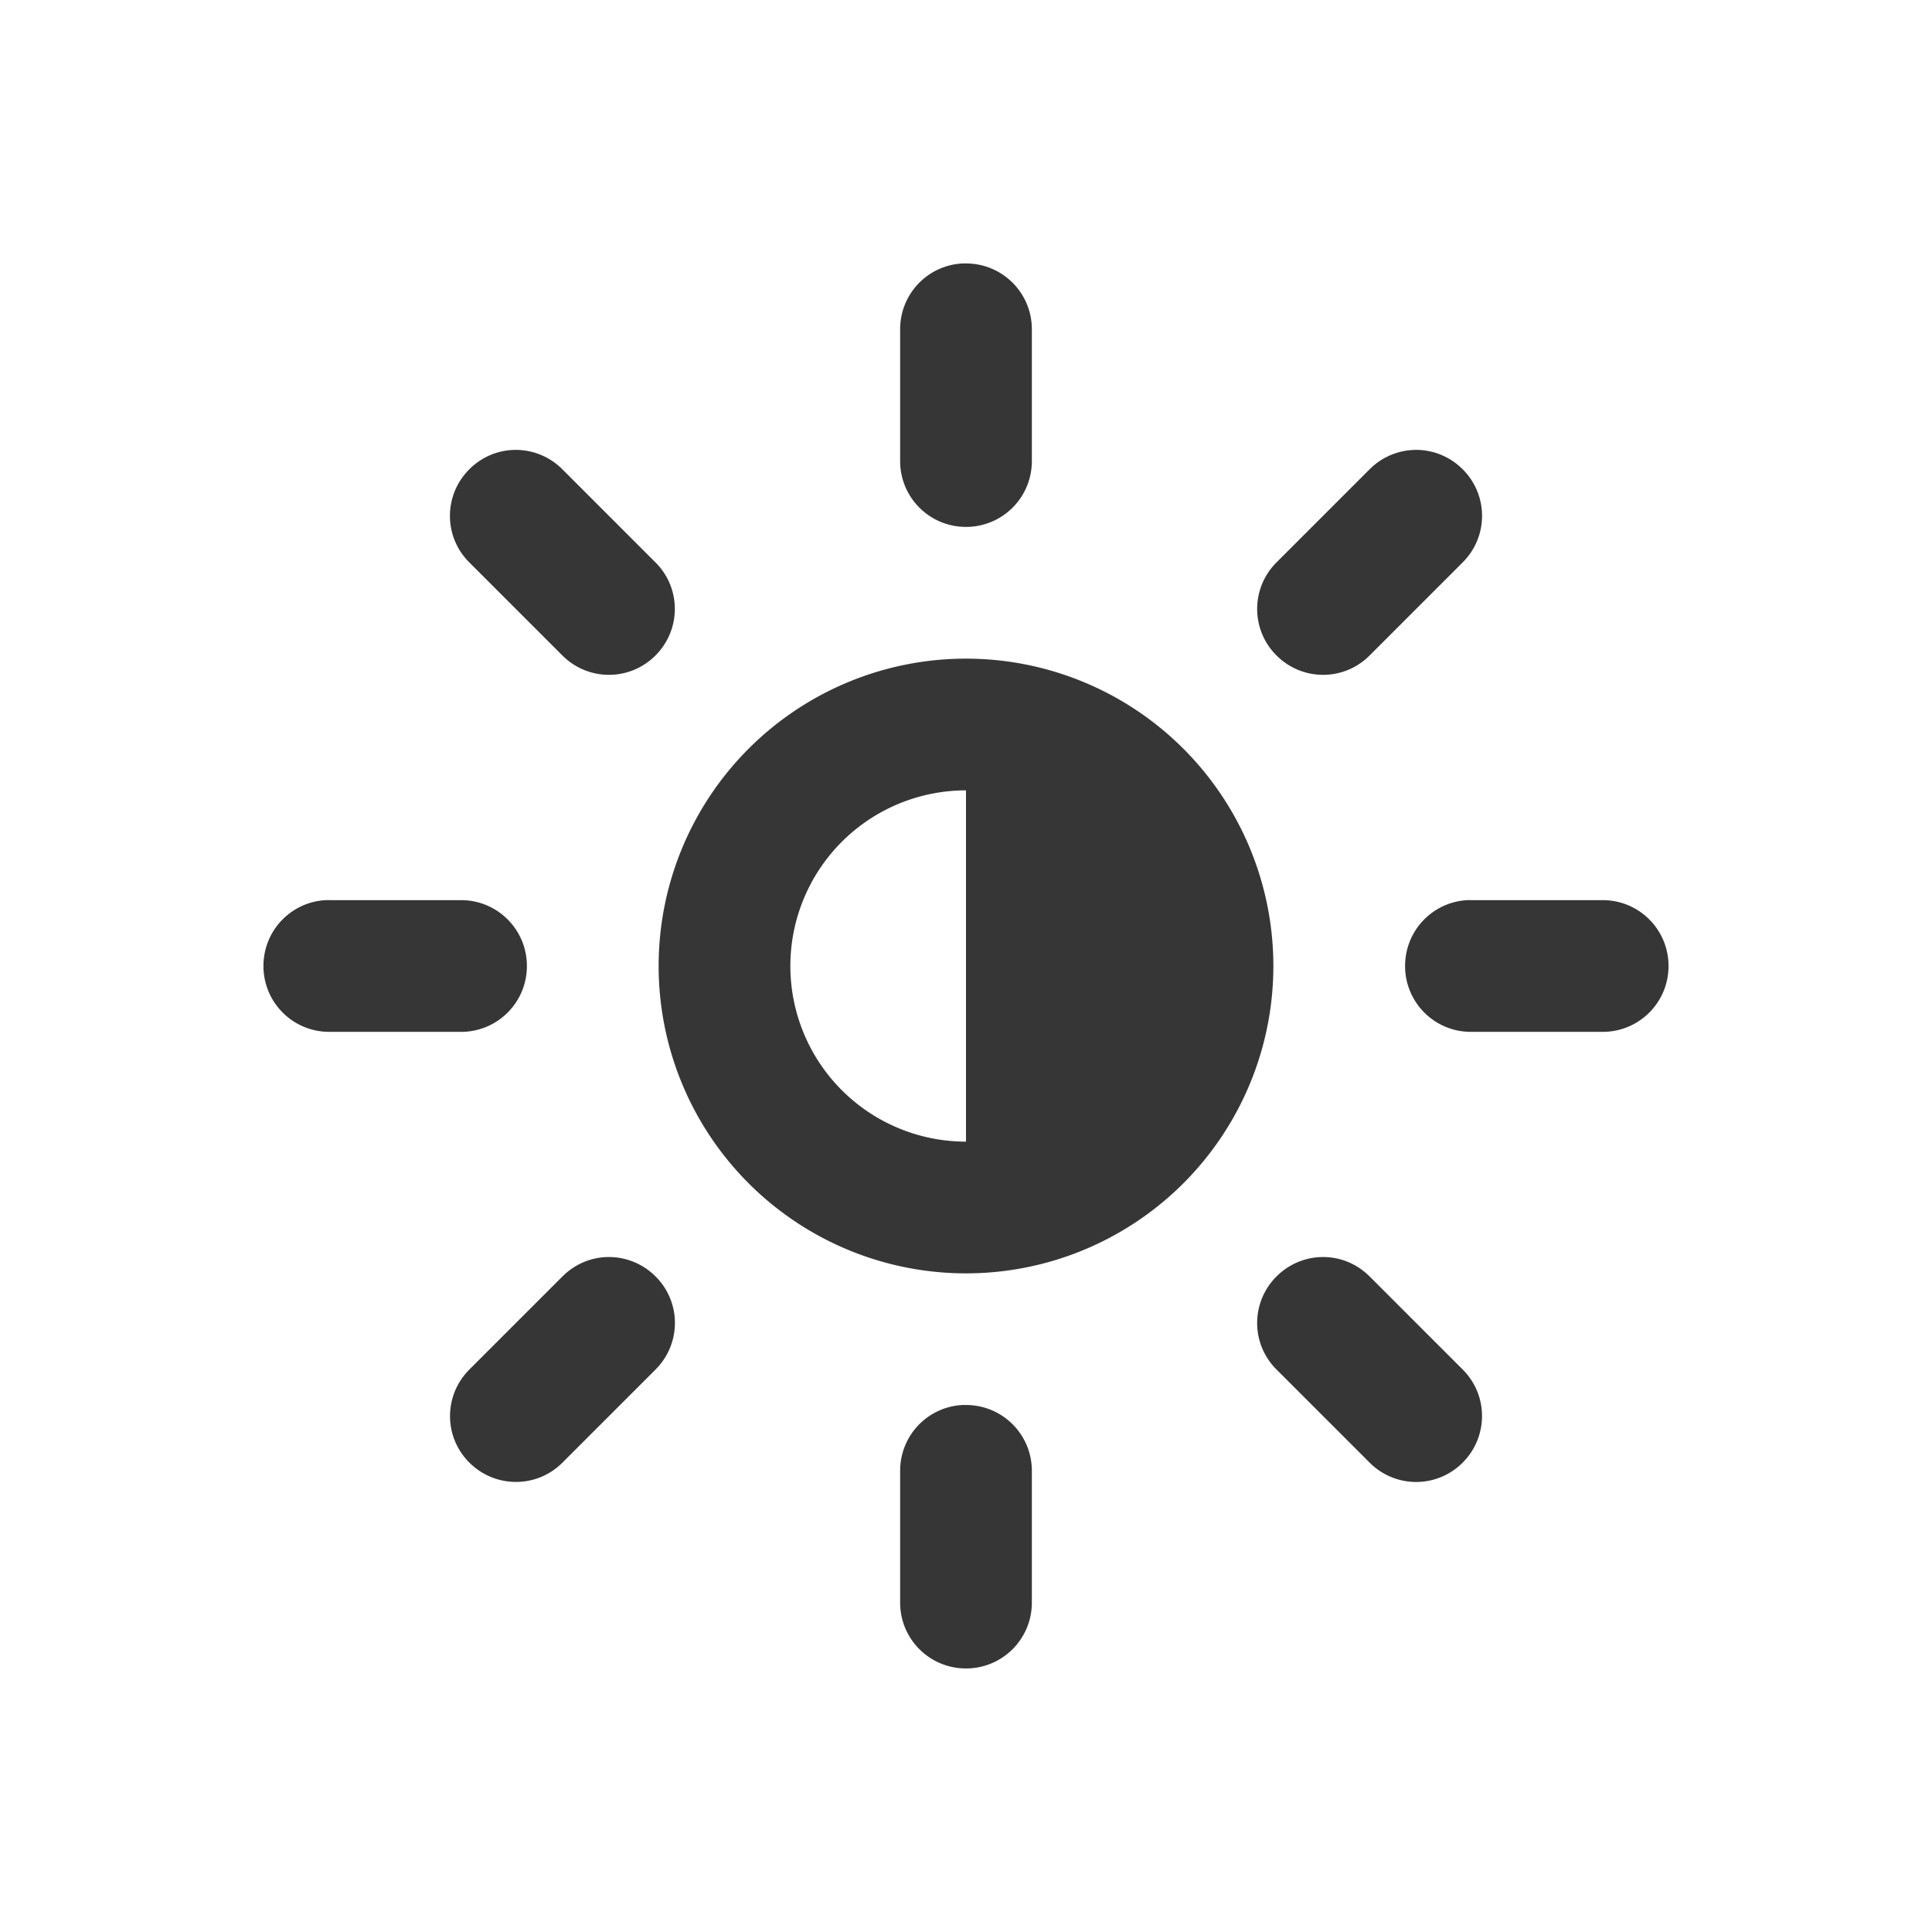 <svg version="1.1" viewBox="0 0 22 22" xmlns="http://www.w3.org/2000/svg">
 <defs>
  <style id="current-color-scheme" type="text/css">.ColorScheme-Text {
                color:#363636;
            }</style>
 </defs>
 <path class="ColorScheme-Text" d="m10.961 3c-0.397 0.02-0.711 0.347-0.711 0.75v1.5c0 0.415 0.335 0.75 0.75 0.75s0.75-0.335 0.75-0.75v-1.5c0-0.415-0.335-0.75-0.75-0.75-0.013 0-0.026-6.456e-4 -0.039 0zm-5.088 2.123c-0.192 0-0.382 0.074-0.529 0.221-0.294 0.294-0.294 0.767 0 1.06l1.06 1.06c0.294 0.294 0.767 0.294 1.06 0 0.294-0.294 0.294-0.767 0-1.06l-1.06-1.06c-0.147-0.147-0.34-0.221-0.531-0.221zm10.254 0c-0.192 0-0.384 0.074-0.531 0.221l-1.06 1.06c-0.294 0.294-0.294 0.767 0 1.06 0.294 0.294 0.767 0.294 1.06 0l1.06-1.06c0.294-0.294 0.294-0.767 0-1.06-0.147-0.147-0.338-0.221-0.529-0.221zm-5.127 2.377a3.5 3.5 0 0 0-3.5 3.5 3.5 3.5 0 0 0 3.5 3.5 3.5 3.5 0 0 0 3.5-3.5 3.5 3.5 0 0 0-3.5-3.5zm0 1.5v4a2 2 0 0 1-2-2 2 2 0 0 1 2-2zm-7.289 1.25c-0.397 0.02-0.711 0.347-0.711 0.75 0 0.415 0.335 0.75 0.75 0.75h1.5c0.415 0 0.75-0.335 0.75-0.75s-0.335-0.75-0.75-0.75h-1.5c-0.013 0-0.026-6.46e-4 -0.039 0zm13 0c-0.397 0.02-0.711 0.347-0.711 0.75 0 0.415 0.335 0.75 0.75 0.75h1.5c0.415 0 0.75-0.335 0.75-0.75s-0.335-0.75-0.75-0.75h-1.5c-0.013 0-0.026-6.46e-4 -0.039 0zm-9.777 4.064c-0.192 0-0.382 0.074-0.529 0.221l-1.06 1.06c-0.294 0.294-0.294 0.767 0 1.06s0.767 0.294 1.06 0l1.06-1.06c0.294-0.294 0.294-0.767 0-1.06-0.147-0.147-0.34-0.221-0.531-0.221zm8.133 0c-0.192 0-0.384 0.074-0.531 0.221-0.294 0.294-0.294 0.767 0 1.06l1.06 1.06c0.294 0.294 0.767 0.294 1.06 0s0.294-0.767 0-1.06l-1.06-1.06c-0.147-0.147-0.338-0.221-0.529-0.221zm-4.106 1.685c-0.397 0.02-0.711 0.347-0.711 0.75v1.5c0 0.415 0.335 0.75 0.75 0.75s0.75-0.335 0.75-0.75v-1.5c0-0.415-0.335-0.75-0.75-0.75-0.013 0-0.026-6.46e-4 -0.039 0z" fill="currentColor"/>
</svg>
